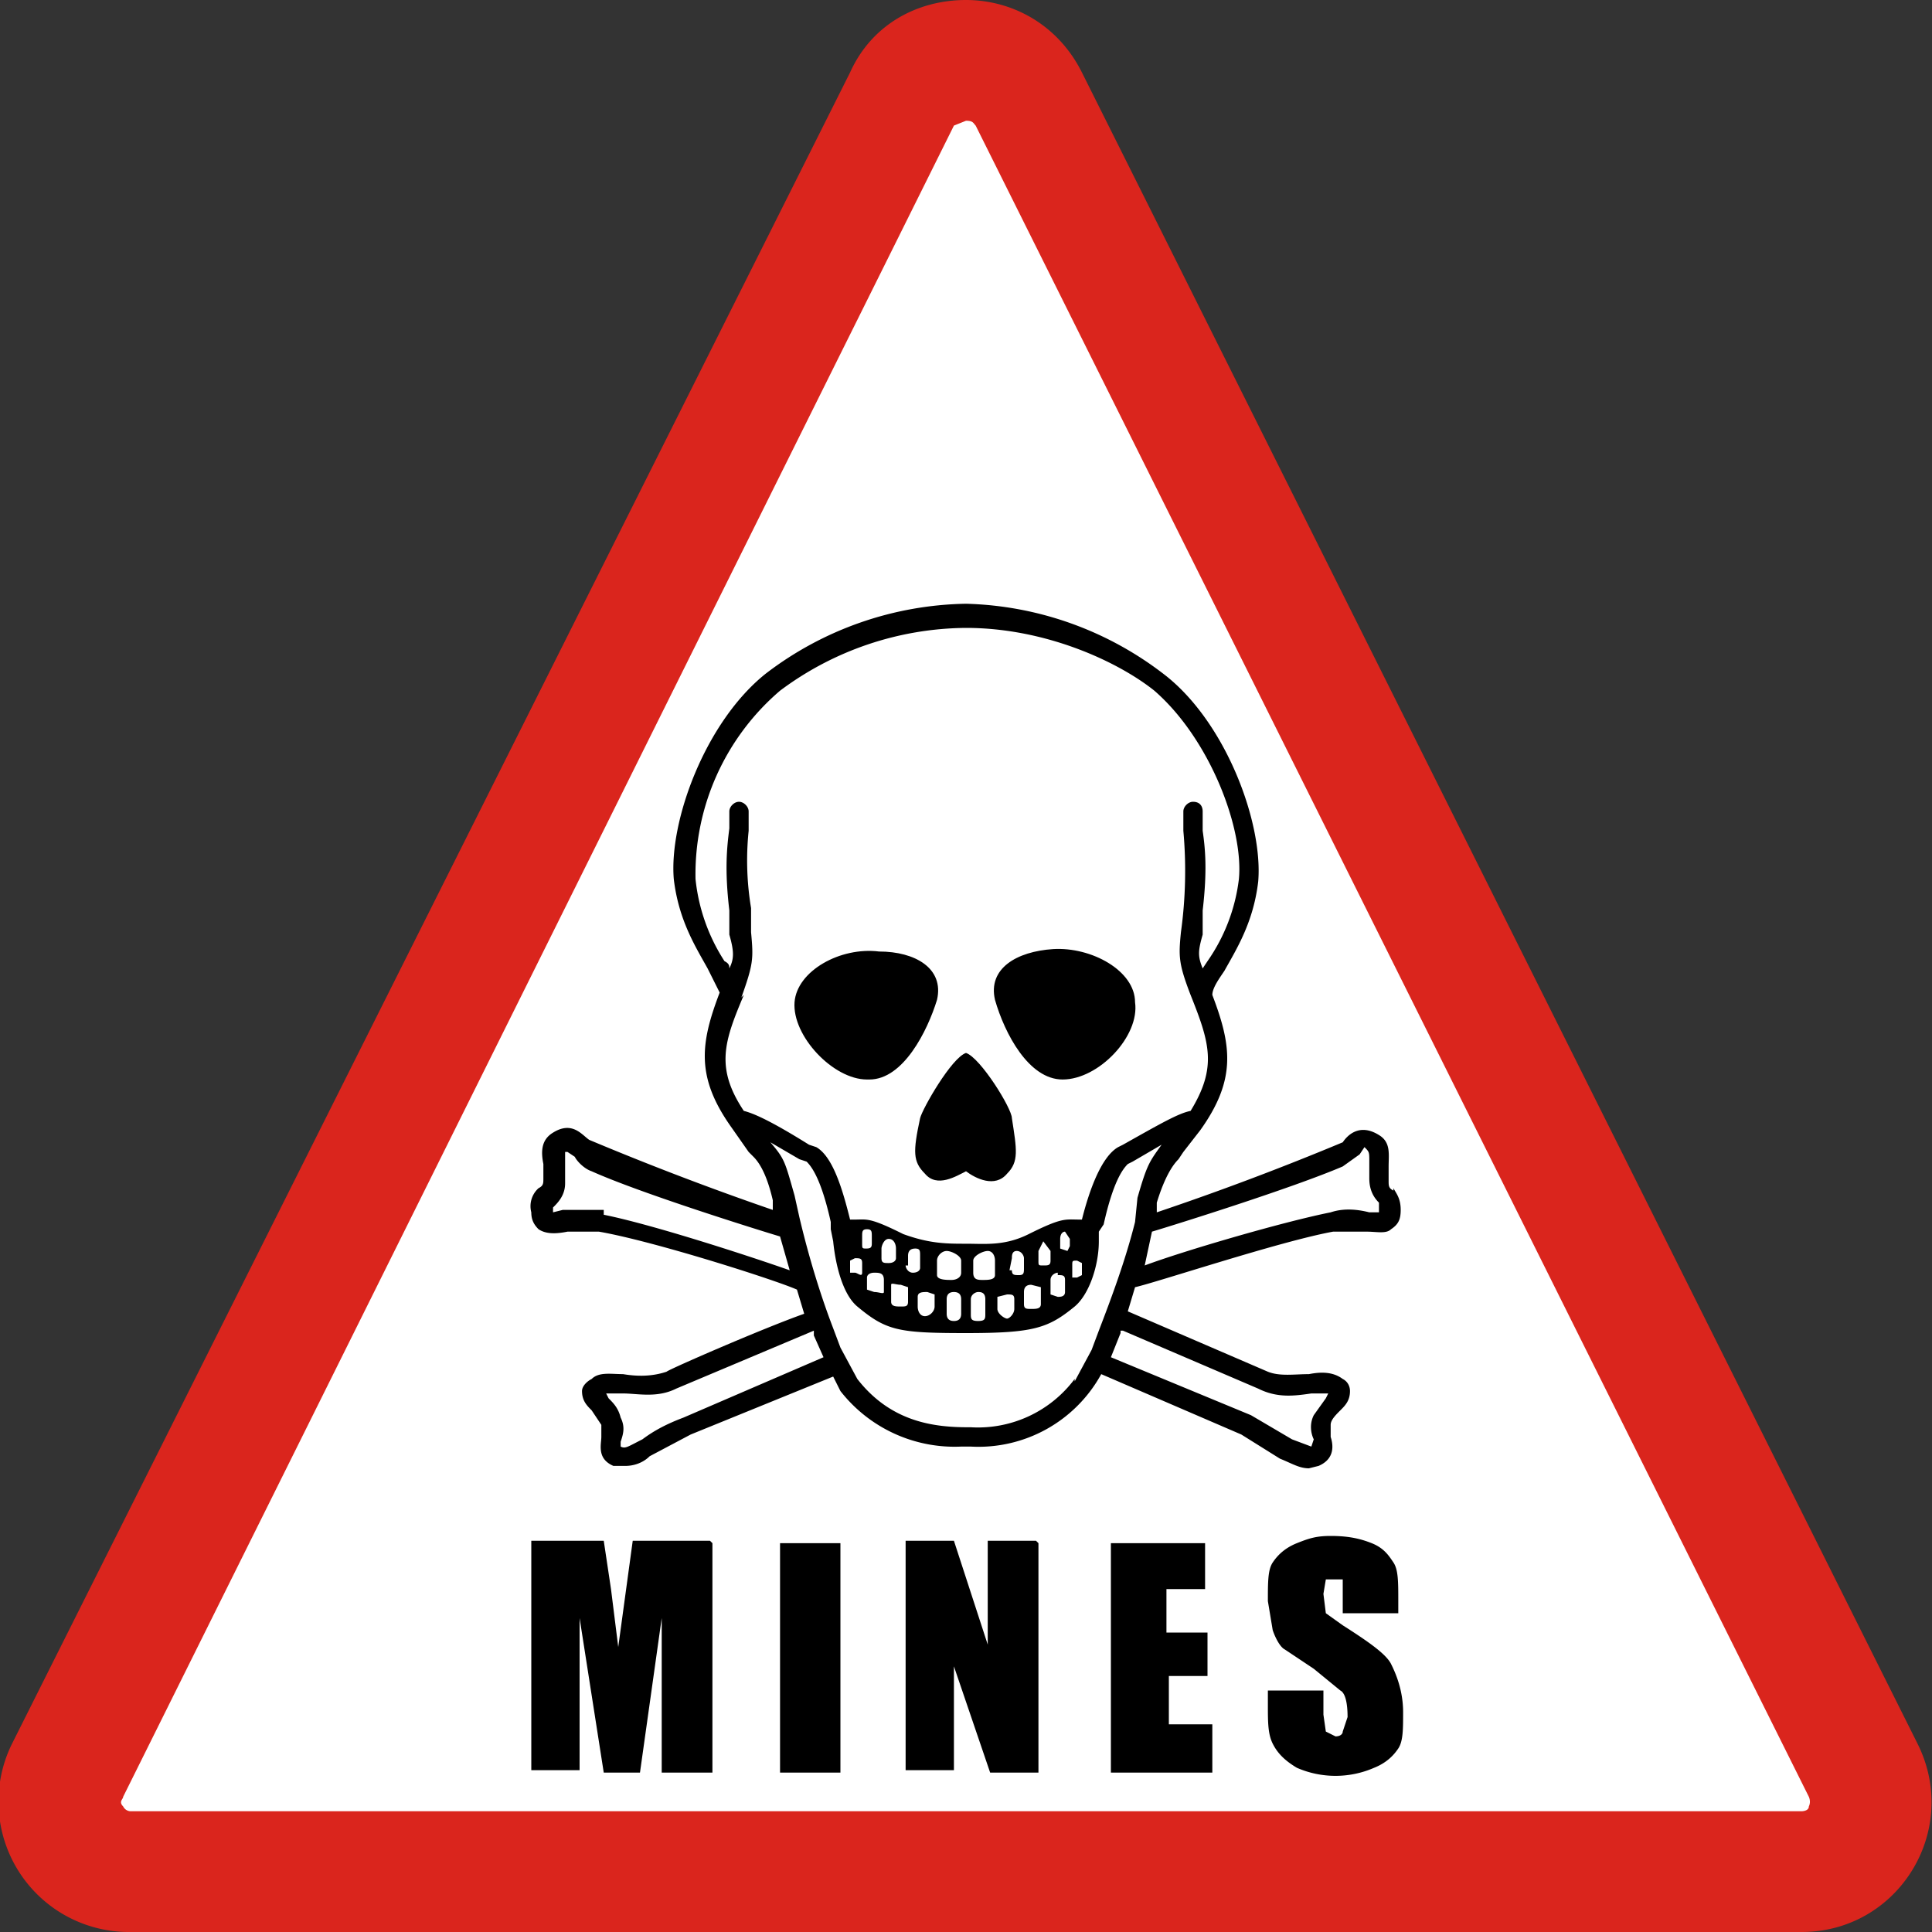 <svg xmlns="http://www.w3.org/2000/svg" viewBox="0 0 80 80" width="32" height="32">
  <rect x="0" y="0" width="80" height="80" fill="#333333" stroke="none"/>
  <path d="M5.4 77.5a2.8 2.8 0 0 1-2.5-4.2L37.3 4c.5-1 1.5-1.6 2.6-1.6S42 3 42.5 4l34.6 69.2c.4.9.4 2-.1 2.8a3 3 0 0 1-2.5 1.4H5.4Z" style="fill:#fff"/>
  <path d="M40 5c.3 0 .3.1.4.2l34.5 69.2s.1.2 0 .4c0 .2-.3.2-.3.2H5.4s-.2 0-.3-.2c-.2-.2 0-.3 0-.4L39.5 5.2 40 5m0-5c-2 0-3.9 1-4.8 3L.5 72.2A5.4 5.4 0 0 0 5.4 80h69.2c4 0 6.6-4.2 4.8-7.8L44.8 3c-1-2-2.9-3-4.8-3Z" style="fill:#da251d"/>
  <path d="M29.5 63.9v9.5h-2.1V67l-.9 6.4H25L24 67v6.3h-2v-9.5h3l.3 2 .3 2.4.6-4.4h3.2Zm5.3 0v9.5h-2.5v-9.5h2.5Zm8.2 0v9.5h-2L39.5 69v4.3h-2v-9.5h2l1.4 4.3v-4.3h2Zm2.9 0h4v1.9h-1.6v1.8H50v1.8h-1.6v2h1.8v2H46v-9.5Zm12 2.9h-2.3v-1.4h-.7l-.1.6.1.8.7.5c1.1.7 1.8 1.2 2 1.6s.5 1.1.5 2c0 .7 0 1.2-.2 1.5s-.5.6-1 .8a4 4 0 0 1-3.2 0c-.5-.3-.8-.6-1-1s-.2-.9-.2-1.6V70h2.3v1l.1.7.4.2c.2 0 .3-.1.3-.2l.2-.6c0-.6-.1-1-.3-1.1l-1.1-.9-1.2-.8c-.2-.1-.4-.5-.5-.8l-.2-1.2c0-.8 0-1.3.2-1.6s.5-.6 1-.8.8-.3 1.4-.3c.7 0 1.2.1 1.7.3s.7.5.9.8.2.8.2 1.6v.4Zm-.2-17.5c-.2-.1-.2-.2-.2-.4v-.6c0-.5.1-1-.4-1.3-.8-.5-1.3 0-1.5.3a116.6 116.6 0 0 1-7.7 2.9v-.4q.4-1.3.9-1.8l.2-.3.7-.9c1.5-2.1 1.3-3.5.5-5.6 0-.3.3-.7.5-1 .5-.9 1.2-2 1.4-3.7.2-2.4-1.3-6.5-3.8-8.5a14 14 0 0 0-8.3-3 14 14 0 0 0-8.3 2.9c-2.5 2-4 6.1-3.8 8.5.2 1.7.9 2.8 1.4 3.7l.5 1c-.8 2.1-1 3.5.5 5.6l.7 1 .2.2q.5.5.8 1.8v.4a123.4 123.4 0 0 1-7.6-2.9c-.3-.2-.7-.8-1.5-.3-.5.3-.5.8-.4 1.3v.6c0 .2 0 .3-.2.4a1 1 0 0 0-.3 1c0 .3.1.5.3.7.3.2.7.2 1.2.1h1.3c2.3.4 7.3 2 8.2 2.4l.3 1c-1.7.6-5.6 2.3-5.7 2.4-.6.2-1.2.2-1.8.1-.5 0-1-.1-1.3.2-.2.1-.4.3-.4.5 0 .4.2.6.4.8l.4.6v.5c0 .3-.2.9.5 1.2h.5c.3 0 .7-.1 1-.4l1.7-.9 5.9-2.4.3.6a6 6 0 0 0 5 2.3h.4a5.8 5.8 0 0 0 5.4-3l5.8 2.5 1.6 1c.5.2.8.4 1.2.4l.4-.1c.7-.3.6-.9.5-1.2V59c0-.2.2-.4.4-.6.2-.2.4-.4.4-.8 0-.2-.1-.4-.3-.5-.4-.3-.9-.3-1.4-.2-.6 0-1.2.1-1.7-.1l-5.8-2.5.3-1c.9-.2 6-1.9 8.2-2.3h1.4c.4 0 .8.1 1-.1.3-.2.4-.4.4-.8 0-.5-.2-.7-.3-.9Zm-27-8c.5-1.4.5-1.6.4-2.7v-1a12 12 0 0 1-.1-3.2v-.8c0-.2-.2-.4-.4-.4s-.4.2-.4.4v.7c-.1.8-.2 1.7 0 3.4v1c.2.7.2 1 0 1.4 0-.1 0-.2-.2-.3a7.7 7.7 0 0 1-1.2-3.4 10 10 0 0 1 3.5-7.8A13 13 0 0 1 40 26c3.3 0 6.3 1.4 7.8 2.6 2.3 2 3.7 5.7 3.5 7.8a7.5 7.5 0 0 1-1.3 3.4l-.2.3c-.2-.5-.2-.7 0-1.4v-1c.2-1.7.1-2.6 0-3.3v-.8c0-.2-.1-.4-.4-.4-.2 0-.4.2-.4.4v.8a18.5 18.5 0 0 1-.1 4.2c-.1 1-.1 1.3.4 2.6.8 2 1.1 3 0 4.8-.5.1-1.2.5-2.8 1.4l-.2.1c-.7.4-1.2 1.8-1.5 3h-.1c-.6 0-.7-.1-2.1.6-1 .5-1.8.4-2.6.4s-1.5 0-2.6-.4c-1.4-.7-1.5-.6-2-.6h-.2c-.3-1.2-.7-2.6-1.4-3l-.3-.1c-1.6-1-2.3-1.3-2.7-1.4-1.2-1.8-.8-2.9 0-4.8Zm14.1 11v.5l-.2.1h-.2v-.5c0-.2 0-.2.2-.2l.2.1Zm-3 .3.1-.5c0-.1 0-.3.2-.3s.3.2.3.3v.4c0 .2 0 .3-.2.3s-.3 0-.3-.2Zm.2 1.6c0 .2-.2.4-.3.4s-.4-.2-.4-.4v-.5l.4-.1c.2 0 .3 0 .3.2v.4Zm.7-1 .4.1v.7c0 .2-.2.2-.4.2s-.3 0-.3-.2v-.5c0-.2.1-.3.3-.3Zm.3-1v-.4l.2-.4.3.4v.4c0 .2-.1.2-.3.2s-.2 0-.2-.2Zm.8.6c.2 0 .3 0 .3.2v.5c0 .2-.2.2-.3.2l-.3-.1V53c0-.2.2-.3.3-.3Zm.1-1.1v-.4c0-.2.1-.3.2-.3l.2.3v.3l-.1.2-.3-.1ZM40.7 53c-.2 0-.4 0-.4-.3v-.5c0-.2.4-.4.6-.4s.3.2.3.4v.6c0 .2-.3.2-.5.2Zm.1.8v.6c0 .2 0 .3-.3.3s-.3-.1-.3-.3v-.6c0-.2.2-.3.3-.3s.3 0 .3.3Zm-1.6 0c0-.2.1-.3.3-.3s.3.1.3.3v.6c0 .2-.1.3-.3.3s-.3-.1-.3-.3v-.6Zm-.4-1v-.6c0-.2.2-.4.4-.4s.6.2.6.4v.5c0 .2-.2.3-.4.3s-.6 0-.6-.2Zm-2.9.1c0-.1.1-.2.3-.2s.4 0 .4.3v.5c0 .1-.2 0-.4 0l-.3-.1V53Zm0-1.2c-.2 0-.2 0-.2-.2v-.3c0-.2 0-.3.2-.3s.2.1.2.3v.3c0 .2-.1.2-.3.2Zm.6.4v-.4c0-.1.1-.4.3-.4s.3.2.3.4v.4c0 .1-.1.2-.3.2s-.3 0-.3-.2Zm.4 1.1c0-.1.2 0 .4 0l.3.1v.6c0 .2-.1.2-.3.2s-.4 0-.4-.2v-.7Zm.7-.8V52c0-.2.1-.3.3-.3s.2.1.2.3v.5c0 .1-.1.2-.3.2s-.3-.2-.3-.3Zm.4 1.3c0-.2.2-.2.4-.2l.3.1v.5c0 .2-.2.4-.4.4s-.3-.2-.3-.4v-.4Zm-2.6-1.6c.2 0 .3 0 .3.2v.4c0 .2-.2 0-.3 0h-.2v-.5l.2-.1Zm-10.4-2h-1.7l-.4.1V50c.2-.2.5-.5.5-1v-1.3h.1l.3.2c.1.2.4.5.7.6 2 .9 6.8 2.4 7.8 2.7l.4 1.4C31 52 27 50.7 25 50.3Zm3.3 8.6c-.8.3-1.3.6-1.7.9-.6.3-.7.4-.9.3v-.2c.1-.3.2-.6 0-1-.1-.4-.3-.6-.5-.8l-.1-.2h.7c.6 0 1.4.2 2.2-.2l5.7-2.4v.2l.4.9-5.8 2.5Zm16.2-1.6a5 5 0 0 1-4.3 2h-.1c-1.4 0-3.2-.2-4.6-2l-.7-1.3-.3-.8c-.5-1.3-1-2.9-1.4-4.6l-.2-.9c-.4-1.4-.4-1.5-1-2.2l1.2.7.3.1c.2.2.6.7 1 2.5v.3l.1.5c.1 1 .4 2.2 1 2.7 1.2 1 1.7 1.1 4.5 1.1s3.4-.2 4.5-1.1c.6-.5 1-1.7 1-2.7V51l.2-.3c.4-1.8.8-2.3 1-2.5l.2-.1 1.2-.7c-.5.7-.6.8-1 2.2l-.1 1c-.4 1.6-1 3.2-1.5 4.5l-.3.8-.7 1.3Zm2-2 5.6 2.4c.8.4 1.5.3 2.2.2h.7l-.1.2-.5.7c-.2.4-.1.8 0 1l-.1.3-.8-.3-1.7-1-5.8-2.4.4-1v-.1Zm10.7-4.9h-.5c-.4-.1-1-.2-1.6 0-2 .4-6.1 1.6-7.7 2.2l.3-1.4c1-.3 5.8-1.8 7.9-2.7l.7-.5.2-.3c.2.2.2.2.2.6v.7c0 .5.2.8.4 1v.4Z"/>
  <path d="M44 44.7c1.5 0 3.2-1.8 3-3.2 0-1.3-1.8-2.3-3.4-2.2-1.5.1-2.7.8-2.4 2.1.4 1.4 1.4 3.3 2.8 3.3Zm-5.7 3.9c.5.6 1.3.1 1.7-.1.4.3 1.2.7 1.7.1.5-.5.4-1 .2-2.3 0-.4-1.3-2.5-1.9-2.7-.6.2-1.8 2.3-1.9 2.7-.3 1.4-.3 1.8.2 2.3ZM36 44.7c1.4 0 2.4-2 2.8-3.3.3-1.3-.9-2-2.4-2-1.6-.2-3.4.8-3.5 2.1-.1 1.4 1.6 3.2 3 3.2Z"/>
</svg>
